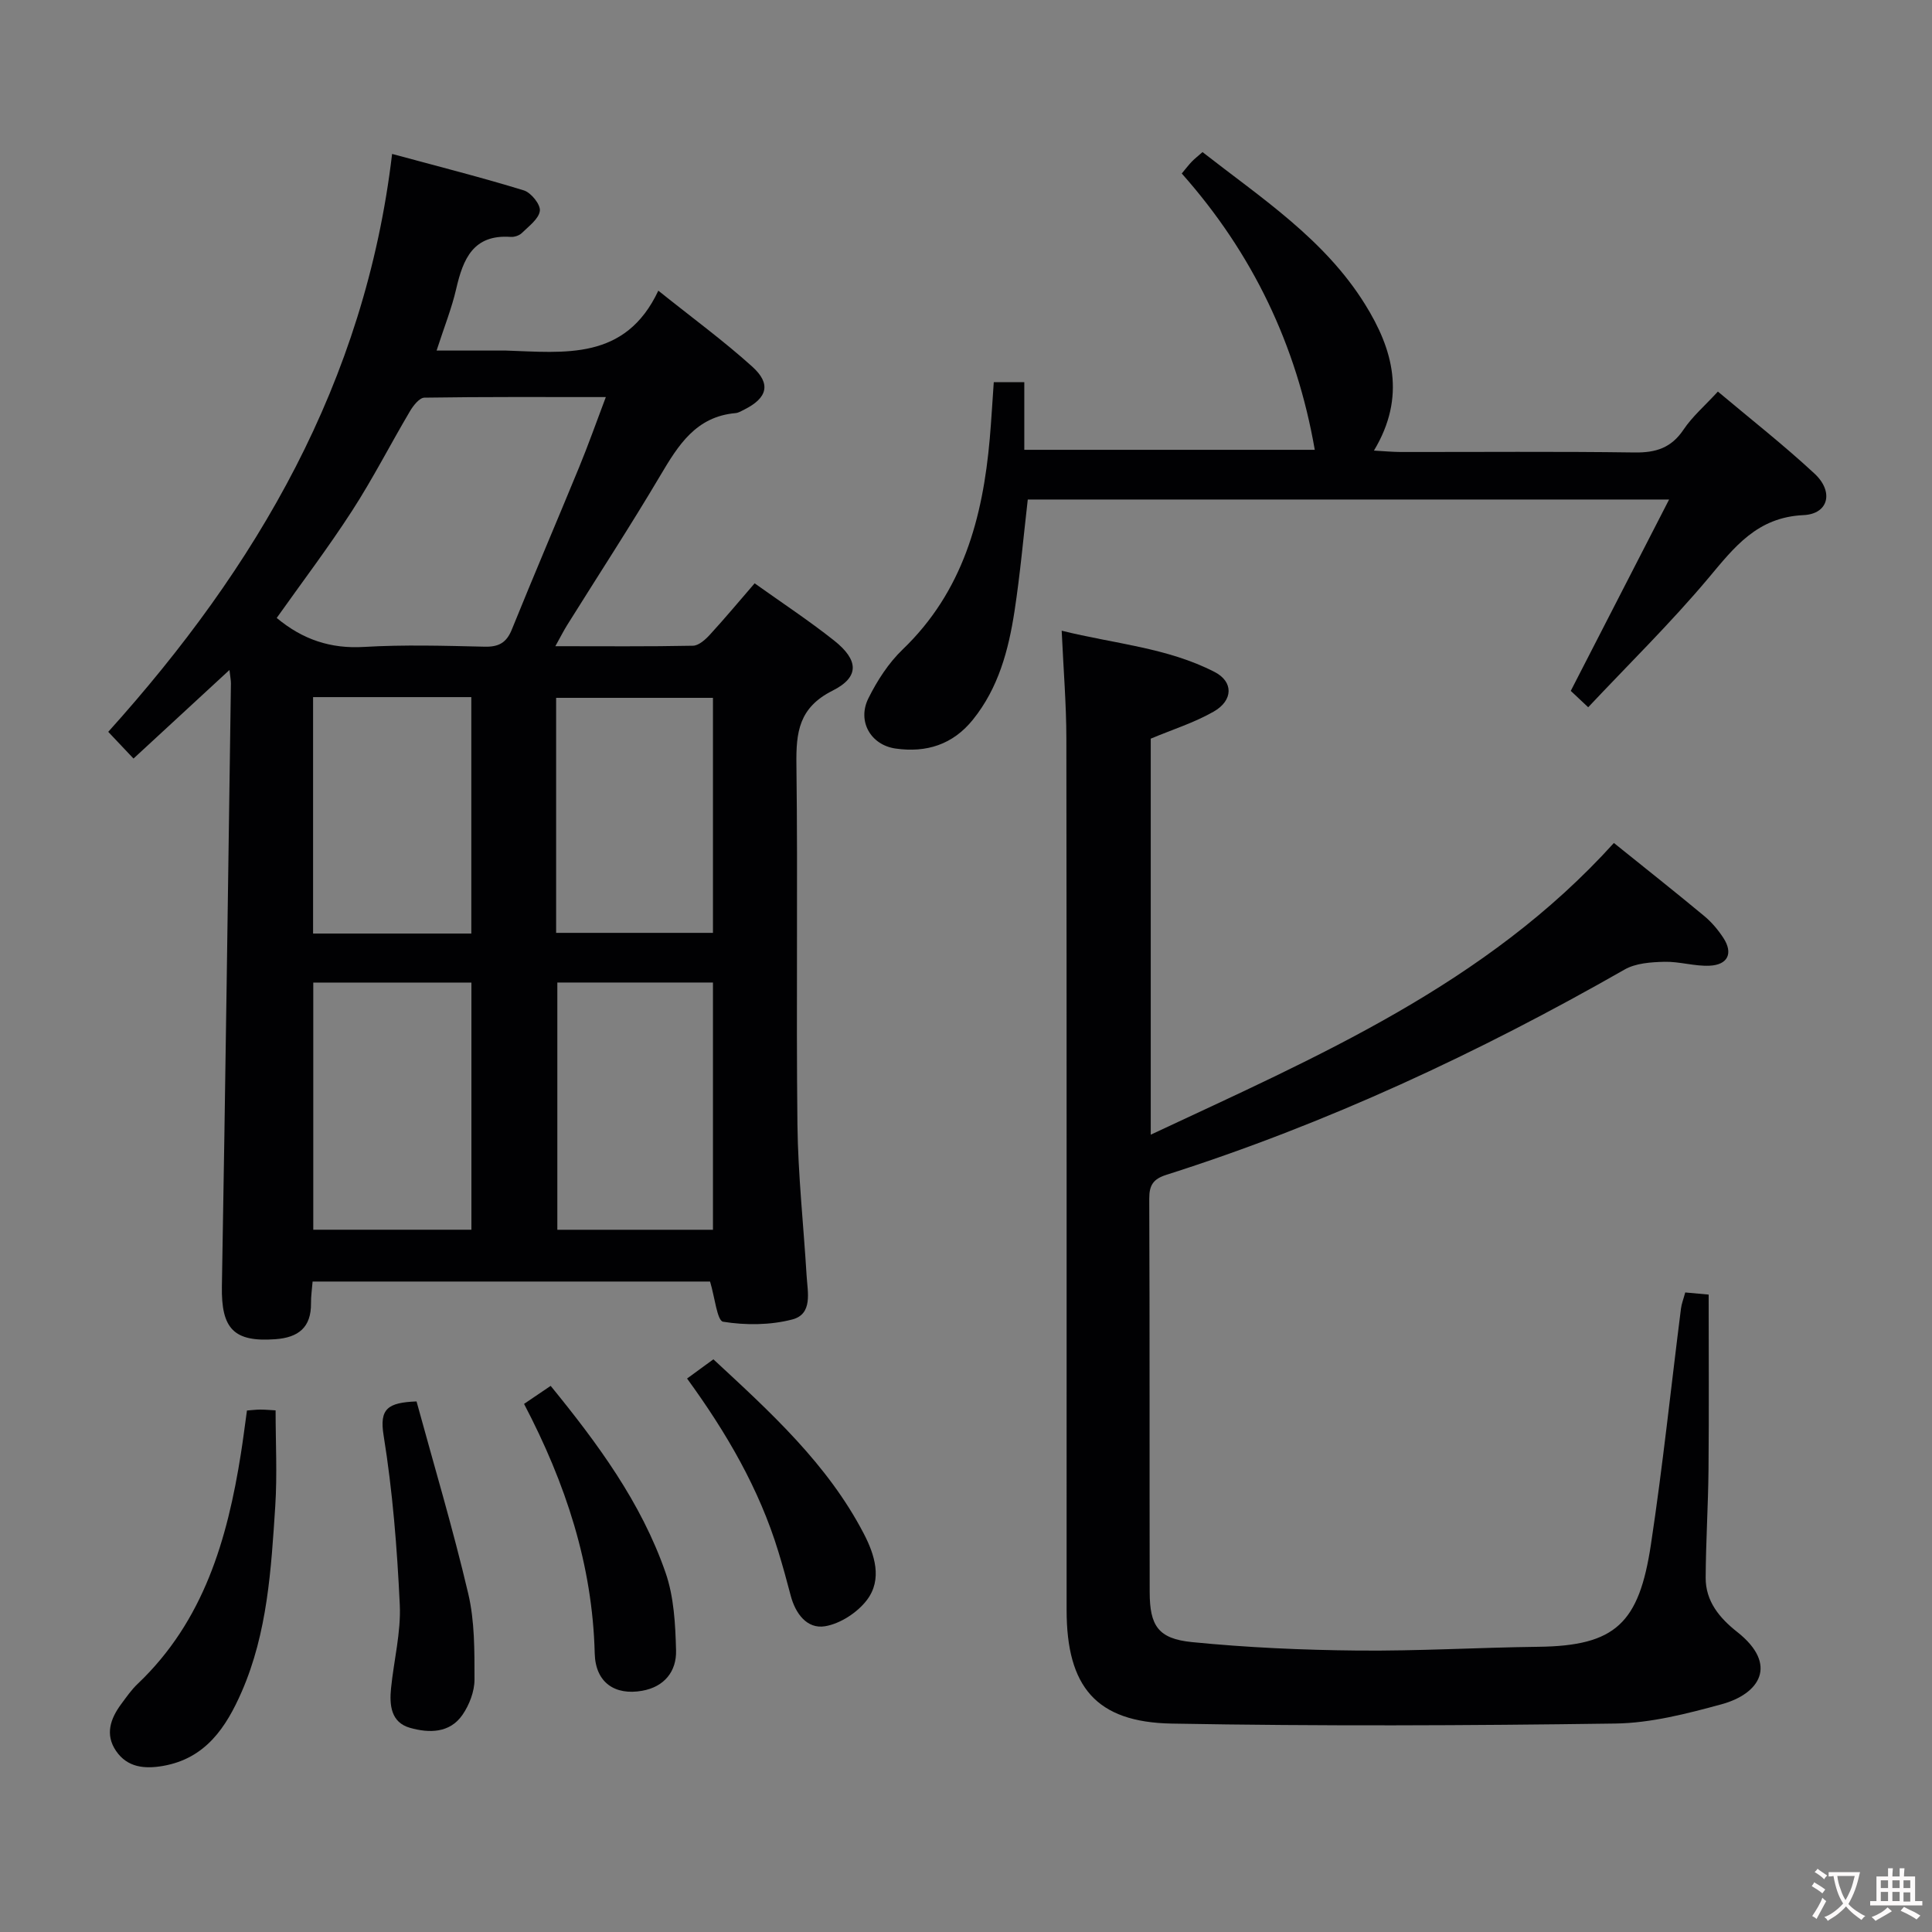 <svg enable-background="new 0 0 400 400" viewBox="0 0 400 400" xmlns="http://www.w3.org/2000/svg"><rect x="0" y="0" width="400" height="400" fill="#808080" stroke="none"/><g fill="#010103"><path d="m47.51 138.71c-6.97 6.43-13.31 12.29-19.87 18.34-1.68-1.78-3.22-3.41-5.23-5.53 30.73-34.11 53.17-72.32 58.77-119.65 9.85 2.67 18.63 4.89 27.28 7.55 1.49.46 3.48 2.93 3.31 4.23-.21 1.67-2.29 3.18-3.72 4.59-.53.52-1.54.86-2.3.81-7.77-.56-9.87 4.56-11.3 10.76-.92 4-2.47 7.86-4.06 12.77h12.34c.67 0 1.33-.02 2 0 12.13.39 24.73 2.16 31.57-12.4 7.13 5.71 13.57 10.42 19.46 15.74 3.94 3.56 3.11 6.49-1.65 8.87-.59.3-1.21.69-1.84.74-8.19.73-11.84 6.64-15.56 12.92-6.18 10.44-12.82 20.61-19.25 30.91-.76 1.21-1.4 2.49-2.48 4.43 9.96 0 19.23.09 28.49-.1 1.2-.02 2.59-1.28 3.52-2.3 3.13-3.41 6.1-6.98 9.25-10.62 5.67 4.05 11.22 7.7 16.42 11.82 5.12 4.05 5.35 7.57-.28 10.4-6.99 3.51-7.58 8.6-7.49 15.32.31 24.82-.07 49.65.21 74.48.12 10.45 1.27 20.89 1.9 31.33.21 3.43 1.31 7.94-2.96 9.06-4.56 1.19-9.67 1.22-14.33.47-1.24-.2-1.72-5.1-2.7-8.32-26.91 0-54.46 0-82.29 0-.12 1.58-.35 3.04-.33 4.5.05 5.01-2.62 7.1-7.39 7.44-8.6.63-11.21-2.18-11.06-10.94.73-41.61 1.27-83.22 1.87-124.82.01-.61-.13-1.24-.3-2.8zm77.92-56.5c-13.06 0-25.32-.07-37.57.12-1.01.02-2.28 1.62-2.96 2.77-4.06 6.86-7.69 13.99-12.02 20.68-4.92 7.61-10.41 14.85-15.59 22.16 5.39 4.49 11.17 6.41 18.07 6 8.3-.49 16.65-.24 24.97-.05 2.91.07 4.53-.8 5.64-3.56 4.55-11.24 9.32-22.38 13.93-33.59 1.88-4.56 3.52-9.21 5.53-14.53zm-60.57 121.22v51.17h32.74c0-17.21 0-34.08 0-51.17-11.06 0-21.79 0-32.74 0zm50.53-.01v51.19h32.22c0-17.2 0-34.08 0-51.19-10.89 0-21.46 0-32.22 0zm-17.81-10.14c0-16.49 0-32.68 0-48.95-11.1 0-21.83 0-32.76 0v48.95zm17.56-.14h32.47c0-16.53 0-32.59 0-48.66-11.03 0-21.72 0-32.47 0z"/><path d="m334.14 174.53c6.6 5.31 12.73 10.16 18.75 15.16 1.51 1.26 2.84 2.85 3.92 4.5 2.05 3.15.96 5.57-2.86 5.75-3.1.14-6.25-.89-9.37-.81-2.77.07-5.91.28-8.22 1.6-30.25 17.27-61.66 31.93-94.89 42.51-2.67.85-3.54 2.1-3.53 4.92.11 27.15.04 54.31.09 81.47.01 6.97 1.76 9.65 8.75 10.35 11.39 1.13 22.87 1.64 34.32 1.75 12.47.12 24.94-.63 37.41-.78 16-.19 20.83-4.9 23.29-21.14s4.16-32.6 6.23-48.9c.12-.97.5-1.91.88-3.32 1.95.18 3.85.35 4.85.44 0 12.28.08 24.22-.03 36.15-.07 7.48-.55 14.96-.59 22.45-.03 4.91 2.89 8.38 6.53 11.25 8.59 6.78 4.64 12.83-3.27 14.98-7.17 1.95-14.62 3.88-21.97 3.98-30.6.43-61.23.56-91.83.01-15.68-.28-21.77-7.64-21.77-23.52-.01-60.14.03-120.28-.05-180.42-.01-7.12-.6-14.23-.97-22.33 10.94 2.72 21.87 3.5 31.67 8.55 3.91 2.01 3.86 5.88-.2 8.2-3.99 2.28-8.47 3.69-13.03 5.6v81.99c34.6-16.2 69.43-31.12 95.89-60.39z"/><path d="m328.82 146.43c-1.55-1.45-2.63-2.46-3.61-3.39 6.68-12.99 13.28-25.85 20.36-39.62-45.38 0-88.95 0-132.78 0-.89 7.71-1.57 15.43-2.74 23.08-1.24 8.08-3.32 15.92-8.62 22.5-4.17 5.18-9.65 6.88-16 5.98-5.15-.73-8-5.65-5.64-10.4 1.82-3.66 4.17-7.31 7.1-10.12 12.47-11.97 16.59-27.23 18.03-43.66.33-3.79.54-7.6.83-11.68h6.32v14.01h60.14c-3.75-21.6-12.84-40.66-27.54-57.21.86-1.03 1.43-1.78 2.07-2.45.57-.59 1.22-1.1 2.23-1.98 12.18 9.52 25.25 18.02 33.62 31.47 5.8 9.31 8.59 19.16 1.87 30.33 2.12.12 3.81.28 5.5.29 16.16.02 32.32-.13 48.47.1 4.4.06 7.58-.94 10.12-4.72 1.83-2.73 4.42-4.95 7.12-7.89 6.72 5.65 13.61 11.05 20.01 16.99 4.03 3.74 2.92 8.35-2.28 8.59-9.6.44-14.29 6.59-19.7 13.05-7.79 9.28-16.48 17.79-24.88 26.73z"/><path d="m51.13 292.03c1.12-.08 1.93-.19 2.73-.19.98 0 1.97.09 3.2.16 0 6.69.35 13.29-.07 19.83-.85 13.05-1.61 26.19-6.95 38.43-3.22 7.37-7.46 13.8-16.26 15.35-3.82.67-7.42.35-9.77-3.12-2.29-3.38-1.15-6.66 1.07-9.66 1.09-1.47 2.14-3 3.46-4.24 13.64-12.98 18.53-29.85 21.34-47.66.44-2.78.79-5.58 1.25-8.9z"/><path d="m108.5 290.66c2-1.35 3.49-2.37 5.51-3.73 9.7 11.9 18.74 24.12 23.79 38.68 1.74 5.02 2.03 10.69 2.17 16.09.12 4.33-2.42 7.55-7.03 8.36-5.6.99-9.66-1.66-9.81-7.75-.46-18.35-6-35.16-14.63-51.65z"/><path d="m86.24 290.15c3.57 13.07 7.54 26.33 10.7 39.78 1.35 5.73 1.3 11.86 1.3 17.81 0 2.46-1.07 5.24-2.49 7.3-2.64 3.83-6.93 3.8-10.86 2.69-3.96-1.12-4.28-4.71-3.93-8.19.58-5.77 2.07-11.56 1.81-17.28-.55-11.73-1.48-23.5-3.35-35.08-.89-5.52.84-6.79 6.82-7.03z"/><path d="m142.25 285.41c1.94-1.42 3.53-2.58 5.45-3.98 11.84 10.97 23.65 21.69 31.15 36.12 2.24 4.32 3.89 9.43.64 13.71-1.97 2.6-5.53 4.92-8.69 5.44-3.71.6-6.12-2.61-7.1-6.37-.79-3.04-1.63-6.07-2.55-9.08-3.97-13.01-10.71-24.58-18.9-35.84z"/></g><path d="m377.9 391.2c-.2.3-.4.5-.6.8-.7-.6-1.4-1-2.2-1.5.2-.3.4-.5.5-.8.6.4 1.4.8 2.3 1.5zm-1.8 6.1c-.2-.2-.5-.4-.9-.6.4-.6.8-1.2 1.2-1.9s.7-1.3.9-1.9c.3.3.5.5.8.7-.7 1.3-1.4 2.6-2 3.7zm2.2-9c-.3.3-.5.5-.6.8-.6-.6-1.3-1.1-2-1.5.3-.3.5-.5.6-.7.6.5 1.3.9 2 1.4zm.3.2v-.9h2 4.5c-.3 1.3-.6 2.5-1 3.6s-.9 2.1-1.4 3c.4.5 1 1 1.6 1.4s1.2.8 1.9 1.1c-.3.2-.5.4-.8.8-.4-.3-1-.7-1.6-1.2s-1.2-1.1-1.6-1.6c-.5.6-1.1 1.1-1.7 1.6s-1.4.9-2.1 1.4c-.1-.3-.3-.5-.7-.8.6-.2 1.2-.5 1.9-1s1.4-1.1 2-1.8c-.5-.8-.9-1.6-1.2-2.5s-.6-2-.8-3.2c-.4.1-.7.1-1 .1zm2.5 2.7c.3 1 .7 1.7 1 2.2.3-.5.6-1.1 1-2s.6-1.9.9-3h-3.2-.4c.1.9.3 1.8.7 2.8z" fill="#fcfafa"/><path d="m396.5 388.5v1.5 3.6h1.5v.9c-.4 0-1 0-1.7 0h-7.9c-.5 0-.9 0-1.2 0v-.9h1.3v-3.5c0-.7 0-1.2 0-1.6h2.4c0-.8 0-1.4 0-1.7h1c0 .3-.1.8-.1 1.7h1.5c0-.8 0-1.4 0-1.7h1c0 .3-.1.9-.1 1.7zm-8.2 9.2c-.2-.3-.5-.5-.8-.8.8-.3 1.4-.6 1.9-.9s1-.7 1.4-1.1c.3.3.6.5.9.8-1.6 1-2.8 1.6-3.4 2zm2.6-6.8v-1.6h-1.5v1.6zm0 2.7v-1.9h-1.5v1.9zm2.4-2.7v-1.6h-1.5v1.6zm0 2.7v-1.9h-1.5v1.9zm.2 2 .7-.8c.4.2.9.5 1.6.8s1.3.7 1.8 1c-.3.3-.5.5-.8.8-.4-.3-1.5-1-3.3-1.8zm2-4.7v-1.6h-1.4v1.6zm0 2.8v-1.9h-1.4v1.9z" fill="#fcfafa"/></svg>
